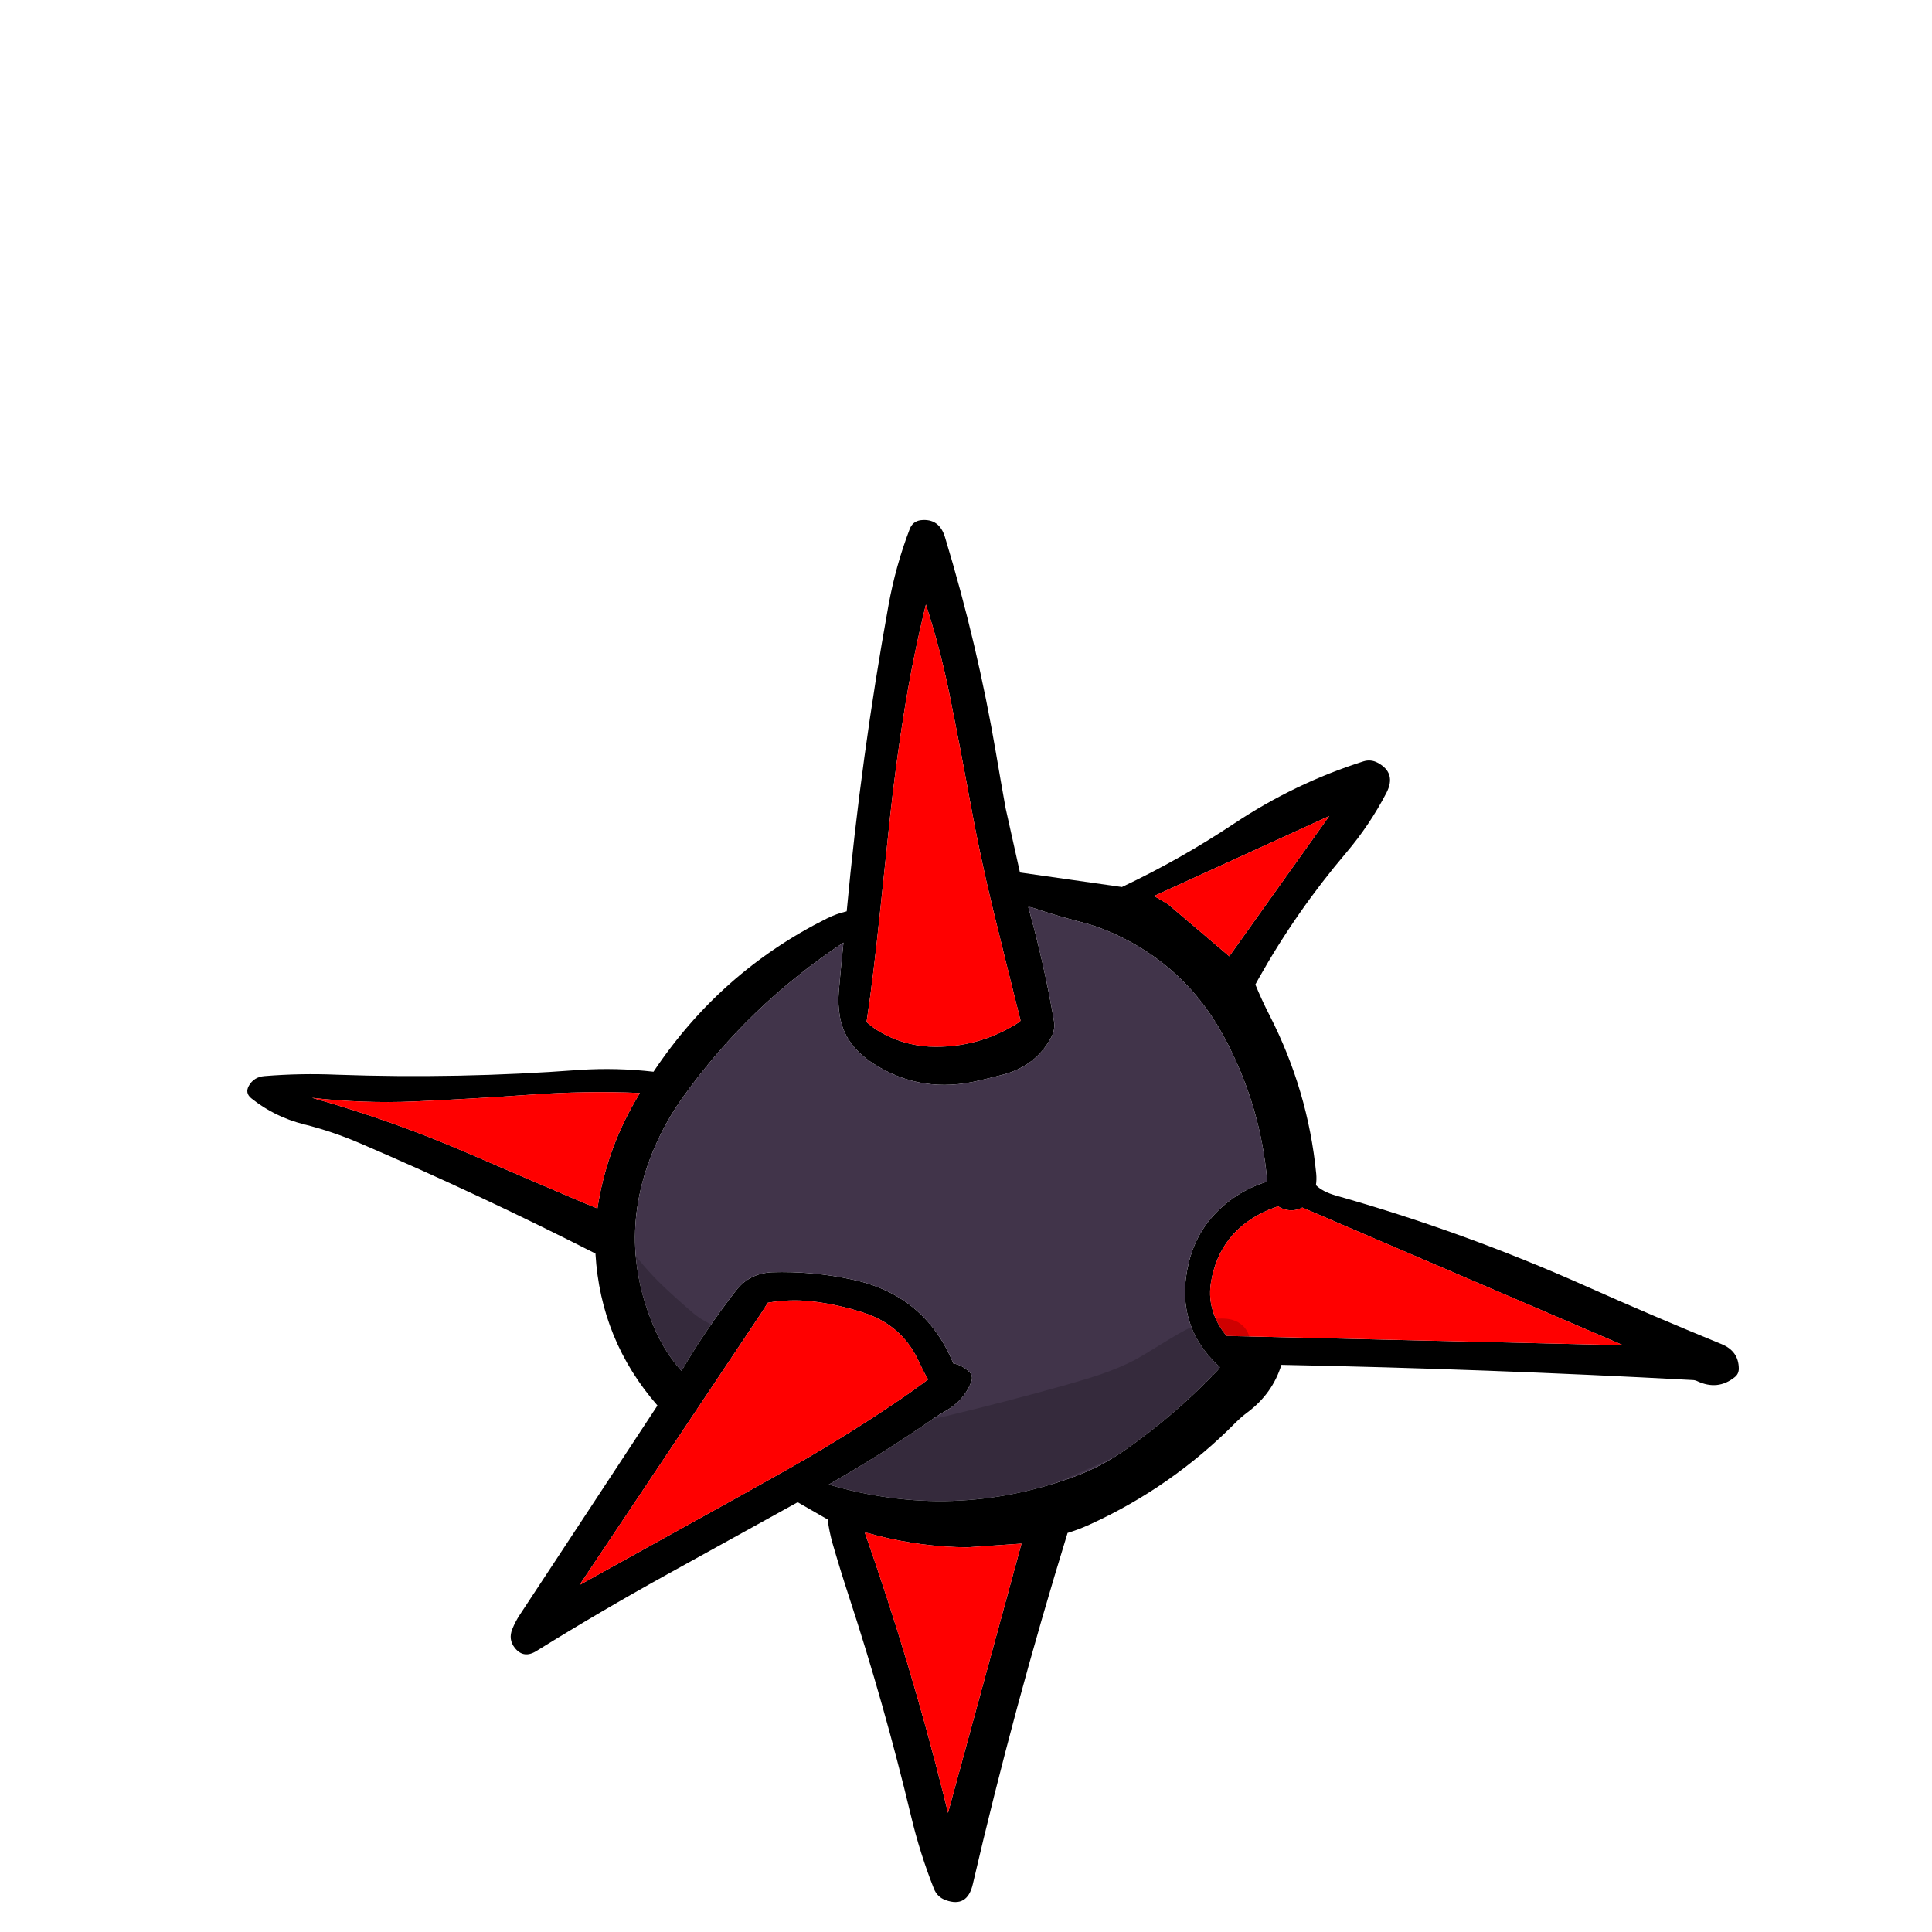
<svg xmlns="http://www.w3.org/2000/svg" version="1.1" xmlns:xlink="http://www.w3.org/1999/xlink" preserveAspectRatio="none" x="0px" y="0px" width="2000px" height="2000px" viewBox="0 0 2000 2000">
<defs>
<g id="Layer2_0_FILL">
<path fill="#000000" stroke="none" d="
M 1426 789.5
Q 1418.95 785.8 1411.45 788.15 1340.4 810.7 1277.25 852.75 1221.8 889.65 1161.4 918.25
L 1055.85 903.2 1041 836.65
Q 1035.9 808.3 1031.15 780.2 1011.8 666.5 978.25 556.05 972.3 536.35 953.2 538.5 944.8 539.6 941.7 547.75 927.1 586 919.75 626.7 891.3 784.05 876.5 943.4 865.8 945.9 855.9 950.85 745.65 1005.85 676.5 1109.45 638.4 1105.1 600.25 1107.55 474.6 1117 349.05 1112.55 311.4 1110.9 273.9 1113.95 262.8 1114.8 257.6 1124.05 253.45 1131.45 260.1 1136.9 283.9 1156.1 314.55 1163.85 344.55 1171.35 372.9 1183.6 496.4 1236.6 616.4 1297.65 621.65 1387.4 680.6 1455 609.5 1563.3 538.2 1671.45 533.5 1678.55 530.4 1686.25 525.9 1697.2 533.05 1706.05 542.15 1717.3 555.25 1709.15 621.85 1667.8 690.35 1629.95 758.15 1592.6 825.75 1555.1
L 856.8 1572.95
Q 858.4 1585.55 861.9 1597.8 869.7 1624.85 878.4 1651.4 915.5 1764.5 943.1 1879.95 952.3 1918.5 966.75 1955.1 970.2 1963.9 979 1967 1001.35 1975.1 1007.05 1950.45 1049.7 1766.95 1105.15 1586.9 1116.85 1583.3 1127.8 1578.3 1212.9 1539.55 1279 1472.8 1284.7 1467.05 1291.15 1462.25 1317.3 1442.75 1326.5 1412.9 1539.35 1417.1 1751.85 1428.6 1754.55 1428.65 1756.6 1429.6 1778.2 1439.9 1795.9 1425.55 1800.05 1422.2 1800 1416.7 1799.85 1398.7 1782.2 1391.45 1711.2 1362.45 1640.75 1331 1514.85 1274.9 1382.45 1237.5 1369.25 1233.7 1362.25 1226.9 1363.1 1220.95 1362.55 1215.15 1354.1 1128.9 1314.2 1050.95 1305.7 1034.3 1299.55 1019.15 1301.35 1015.85 1303.1 1012.7 1341.95 943.55 1393.5 882.85 1417.85 854.15 1435.1 821 1446 800.1 1426 789.5
M 1323.15 1248.7
Q 1325.5 1250.5 1328.3 1251.4 1338.55 1255.05 1348.15 1250.05
L 1680.25 1392.55 1269.7 1382.95
Q 1261.6 1373.45 1257.1 1361.7 1250.7 1345.15 1253.55 1327.8 1262.3 1274.35 1313.25 1252.4
L 1323.15 1248.7
M 936.4 734.4
Q 945.25 679.65 958.5 625.8 973.25 671.15 982.75 718.05 993.95 773.5 1004.15 829.35 1014.45 886.05 1028.1 942 1042.05 999.05 1056.4 1056.2 1056.2 1057.4 1055.55 1057.8 1012.4 1085.8 961.45 1083.4 934.15 1081.65 910.9 1068.15 903.45 1063.8 897 1057.95 897.25 1056.6 897.45 1055.3 901.25 1030 904.25 1004.65 907.8 975.05 910.9 945.35 916 896.5 921.25 847.1 927.3 790.45 936.4 734.4
M 428.6 1140.25
Q 488.8 1137.5 549 1133.25 605.7 1129.1 662.4 1131.45
L 657.05 1140.65
Q 627.45 1192.15 618.45 1250.95 605.4 1245.75 592.3 1240.1 538.05 1216.95 484.15 1193.65 405.55 1159.7 323 1136.45 375.65 1142.45 428.6 1140.25
M 1208.8 935.8
L 1194.7 927.55 1376.05 844.75 1272.55 989.95 1208.8 935.8
M 1064.45 938.95
Q 1066.7 938.9 1068.75 939.6 1092.8 947.75 1117.4 954.05 1135.25 958.5 1152.1 966.05 1227.3 999.85 1266.65 1072.5 1305.15 1143.55 1311.85 1223.2 1287.7 1230.45 1268.3 1246.65 1239.65 1270.5 1230.75 1306.55 1214.7 1371.35 1262.8 1415.3 1261.8 1417.2 1260.35 1418.7 1216.75 1464.65 1164.6 1501.1 1140.25 1518.1 1112.4 1528.5 986.9 1574.75 857.9 1536.8 913.7 1504.9 966.6 1468.3 972.55 1464.15 978.85 1460.65 997.95 1449.95 1005.45 1430.55 1007.95 1424.1 1002.8 1419.55 995.2 1412.8 986.9 1411.45 957.8 1340.8 882.65 1324.65 841.1 1315.65 798.35 1317.05 775.5 1318.5 761.95 1335.95 730.75 1376 705.5 1419.2 688.95 1400.65 678.8 1377.95 635.2 1280.4 680.2 1182.05 691.25 1157.85 706.6 1136.35 774.8 1040.75 873.15 975.8 870.5 1001.2 868.3 1026.75 867.15 1039.8 869.5 1052.7 873.75 1076.3 893 1092.7 898.65 1097.6 904.9 1101.55 954.6 1132.95 1013.85 1118.5 1025.75 1115.75 1037.65 1112.65 1072.4 1103.65 1088.3 1073.7 1092.55 1065.7 1091.05 1056.8 1080.85 997.35 1064.45 938.95
M 839.1 1347
Q 868.05 1350.25 895.55 1359.45 932.95 1372.1 949.9 1406.8 950.3 1407.65 950.75 1408.55 951.7 1410.55 952.7 1412.6 953.85 1415 955 1417.4 956.35 1420.15 957.8 1422.85 959.25 1425.45 960.8 1428 944.3 1440.35 927.15 1451.9 867.35 1492.25 804.25 1527.25 802.45 1528.3 800.6 1529.3 794.9 1532.5 789.2 1535.7 781.1 1540.2 773.05 1544.75 766.6 1548.3 760.2 1551.9 680.05 1596.35 599.9 1640.8
L 788.2 1359.1 794.85 1348.6
Q 816.75 1344.75 839.1 1347
M 1001.1 1601.8
L 1057.45 1597.95 981.4 1876.65
Q 979.25 1867.95 977.1 1859.3 942.45 1720.8 895.1 1586.1 901.7 1587.9 908.35 1589.7 953.95 1601.35 1001.1 1601.8 Z"/>

<path fill="#FF0000" stroke="none" d="
M 1057.45 1597.95
L 1001.1 1601.8
Q 953.95 1601.35 908.35 1589.7 901.7 1587.9 895.1 1586.1 942.45 1720.8 977.1 1859.3 979.25 1867.95 981.4 1876.65
L 1057.45 1597.95
M 895.55 1359.45
Q 868.05 1350.25 839.1 1347 816.75 1344.75 794.85 1348.6
L 788.2 1359.1 599.9 1640.8
Q 680.05 1596.35 760.2 1551.9 766.6 1548.3 773.05 1544.75 781.1 1540.2 789.2 1535.7 794.9 1532.5 800.6 1529.3 802.45 1528.3 804.25 1527.25 867.35 1492.25 927.15 1451.9 944.3 1440.35 960.8 1428 959.25 1425.45 957.8 1422.85 956.35 1420.15 955 1417.4 953.85 1415 952.7 1412.6 951.7 1410.55 950.75 1408.55 950.3 1407.65 949.9 1406.8 932.95 1372.1 895.55 1359.45
M 1194.7 927.55
L 1208.8 935.8 1272.55 989.95 1376.05 844.75 1194.7 927.55
M 549 1133.25
Q 488.8 1137.5 428.6 1140.25 375.65 1142.45 323 1136.45 405.55 1159.7 484.15 1193.65 538.05 1216.95 592.3 1240.1 605.4 1245.75 618.45 1250.95 627.45 1192.15 657.05 1140.65
L 662.4 1131.45
Q 605.7 1129.1 549 1133.25
M 958.5 625.8
Q 945.25 679.65 936.4 734.4 927.3 790.45 921.25 847.1 916 896.5 910.9 945.35 907.8 975.05 904.25 1004.65 901.25 1030 897.45 1055.3 897.25 1056.6 897 1057.95 903.45 1063.8 910.9 1068.15 934.15 1081.65 961.45 1083.4 1012.4 1085.8 1055.55 1057.8 1056.2 1057.4 1056.4 1056.2 1042.05 999.05 1028.1 942 1014.45 886.05 1004.15 829.35 993.95 773.5 982.75 718.05 973.25 671.15 958.5 625.8
M 1328.3 1251.4
Q 1325.5 1250.5 1323.15 1248.7
L 1313.25 1252.4
Q 1262.3 1274.35 1253.55 1327.8 1250.7 1345.15 1257.1 1361.7 1261.6 1373.45 1269.7 1382.95
L 1680.25 1392.55 1348.15 1250.05
Q 1338.55 1255.05 1328.3 1251.4 Z"/>

<path fill="#41344A" stroke="none" d="
M 1068.75 939.6
Q 1066.7 938.9 1064.45 938.95 1080.85 997.35 1091.05 1056.8 1092.55 1065.7 1088.3 1073.7 1072.4 1103.65 1037.65 1112.65 1025.75 1115.75 1013.85 1118.5 954.6 1132.95 904.9 1101.55 898.65 1097.6 893 1092.7 873.75 1076.3 869.5 1052.7 867.15 1039.8 868.3 1026.75 870.5 1001.2 873.15 975.8 774.8 1040.75 706.6 1136.35 691.25 1157.85 680.2 1182.05 635.2 1280.4 678.8 1377.95 688.95 1400.65 705.5 1419.2 730.75 1376 761.95 1335.95 775.5 1318.5 798.35 1317.05 841.1 1315.65 882.65 1324.65 957.8 1340.8 986.9 1411.45 995.2 1412.8 1002.8 1419.55 1007.95 1424.1 1005.45 1430.55 997.95 1449.95 978.85 1460.65 972.55 1464.15 966.6 1468.3 913.7 1504.9 857.9 1536.8 986.9 1574.75 1112.4 1528.5 1140.25 1518.1 1164.6 1501.1 1216.75 1464.65 1260.35 1418.7 1261.8 1417.2 1262.8 1415.3 1214.7 1371.35 1230.75 1306.55 1239.65 1270.5 1268.3 1246.65 1287.7 1230.45 1311.85 1223.2 1305.15 1143.55 1266.65 1072.5 1227.3 999.85 1152.1 966.05 1135.25 958.5 1117.4 954.05 1092.8 947.75 1068.75 939.6 Z"/>
</g>

<g id="Layer1_0_FILL">
<path fill="#000000" fill-opacity="0.188" stroke="none" d="
M 916.6 1475
Q 908.75 1475.65 903.3 1477.85 896.55 1480.55 892.5 1486.35 888.1 1492.6 889.5 1499 878.1 1501.1 868.65 1507.85 858.9 1514.8 853.85 1524.85 848.6 1535.2 849.3 1547 850.05 1559.05 856.75 1568.15 862.2 1575.6 871.2 1580.45 879.45 1584.9 889.5 1586.55 898.15 1587.95 908.65 1587.4 916.4 1587 927.8 1585.3 977.7 1577.7 1035.3 1557.4 1076.8 1542.75 1138.6 1515.15 1185.2 1494.3 1211.2 1479.15 1249.75 1456.65 1274.85 1430.5 1281.35 1423.75 1285.3 1418.15 1290.35 1411 1292.65 1404 1295.3 1395.95 1294.2 1387.95 1293 1379.35 1287.75 1373.65 1280.3 1365.5 1266.95 1365 1255.75 1364.6 1243.1 1369.45 1229.05 1374.9 1208.55 1387.55 1181.7 1404.15 1174.9 1407.75 1159.65 1415.75 1139.65 1422.65 1126.3 1427.25 1102.95 1433.85 1041.3 1451.15 978.5 1466.15 963.25 1469.75 954.6 1471.35 941.3 1473.8 930.4 1474.35 921.2 1474.6 916.6 1475
M 638.6 1315.85
Q 641.3 1326.6 643.1 1332.5 645.85 1341.65 649 1348.7 653.4 1358.55 661.1 1369.75 665.75 1376.45 675.75 1389.3 677.1 1391.05 677.6 1391.95 678.55 1393.45 678.85 1394.85 679.15 1396.25 678.95 1398.2 678.8 1399.3 678.4 1401.55 677.05 1409.5 679.3 1417.25 681.6 1425.2 687.1 1430.7 692.85 1436.35 700.85 1438.1 709.15 1439.9 716.25 1436.7 719.25 1435.4 723.7 1432.2 728.95 1428.4 730.9 1427.3 732.2 1426.55 735.55 1424.95 738.5 1423.55 740.1 1422.55 746.05 1418.85 749.6 1412.35 753.05 1405.95 753.1 1398.85 753.15 1391.85 749.85 1385.3 746.6 1378.85 740.95 1374.45 738.4 1372.45 734.05 1370.05 727.35 1366.3 726.85 1366 722.85 1363.55 718.25 1359.9 715.4 1357.55 710.25 1353 690.05 1335.2 680.6 1325.6 670.8 1315.65 661.85 1304.75 659.25 1301.55 658.1 1300.3 655.85 1297.95 653.7 1296.6 651.1 1294.95 648.25 1294.55 645.1 1294.1 642.65 1295.35 640.2 1296.55 638.7 1299.25 637.35 1301.65 637.05 1304.65 636.75 1308.6 638.6 1315.85 Z"/>
</g>

<path id="Layer0_0_1_STROKES" stroke="#000000" stroke-opacity="0" stroke-width="1" stroke-linejoin="round" stroke-linecap="round" fill="none" d="
M 679.35 472.9
L 2679.35 472.9 2679.35 2472.9 679.35 2472.9 679.35 472.9 Z"/>
</defs>

<g transform="matrix( 1, 0, 0, 1, 0,0) ">
<use xlink:href="#Layer2_0_FILL"/>
</g>

<g transform="matrix( 1, 0, 0, 1, 0,0) ">
<use xlink:href="#Layer1_0_FILL"/>
</g>

<g transform="matrix( 1, 0, 0, 1, -679.35,-472.9) ">
<use xlink:href="#Layer0_0_1_STROKES"/>
</g>
</svg>
